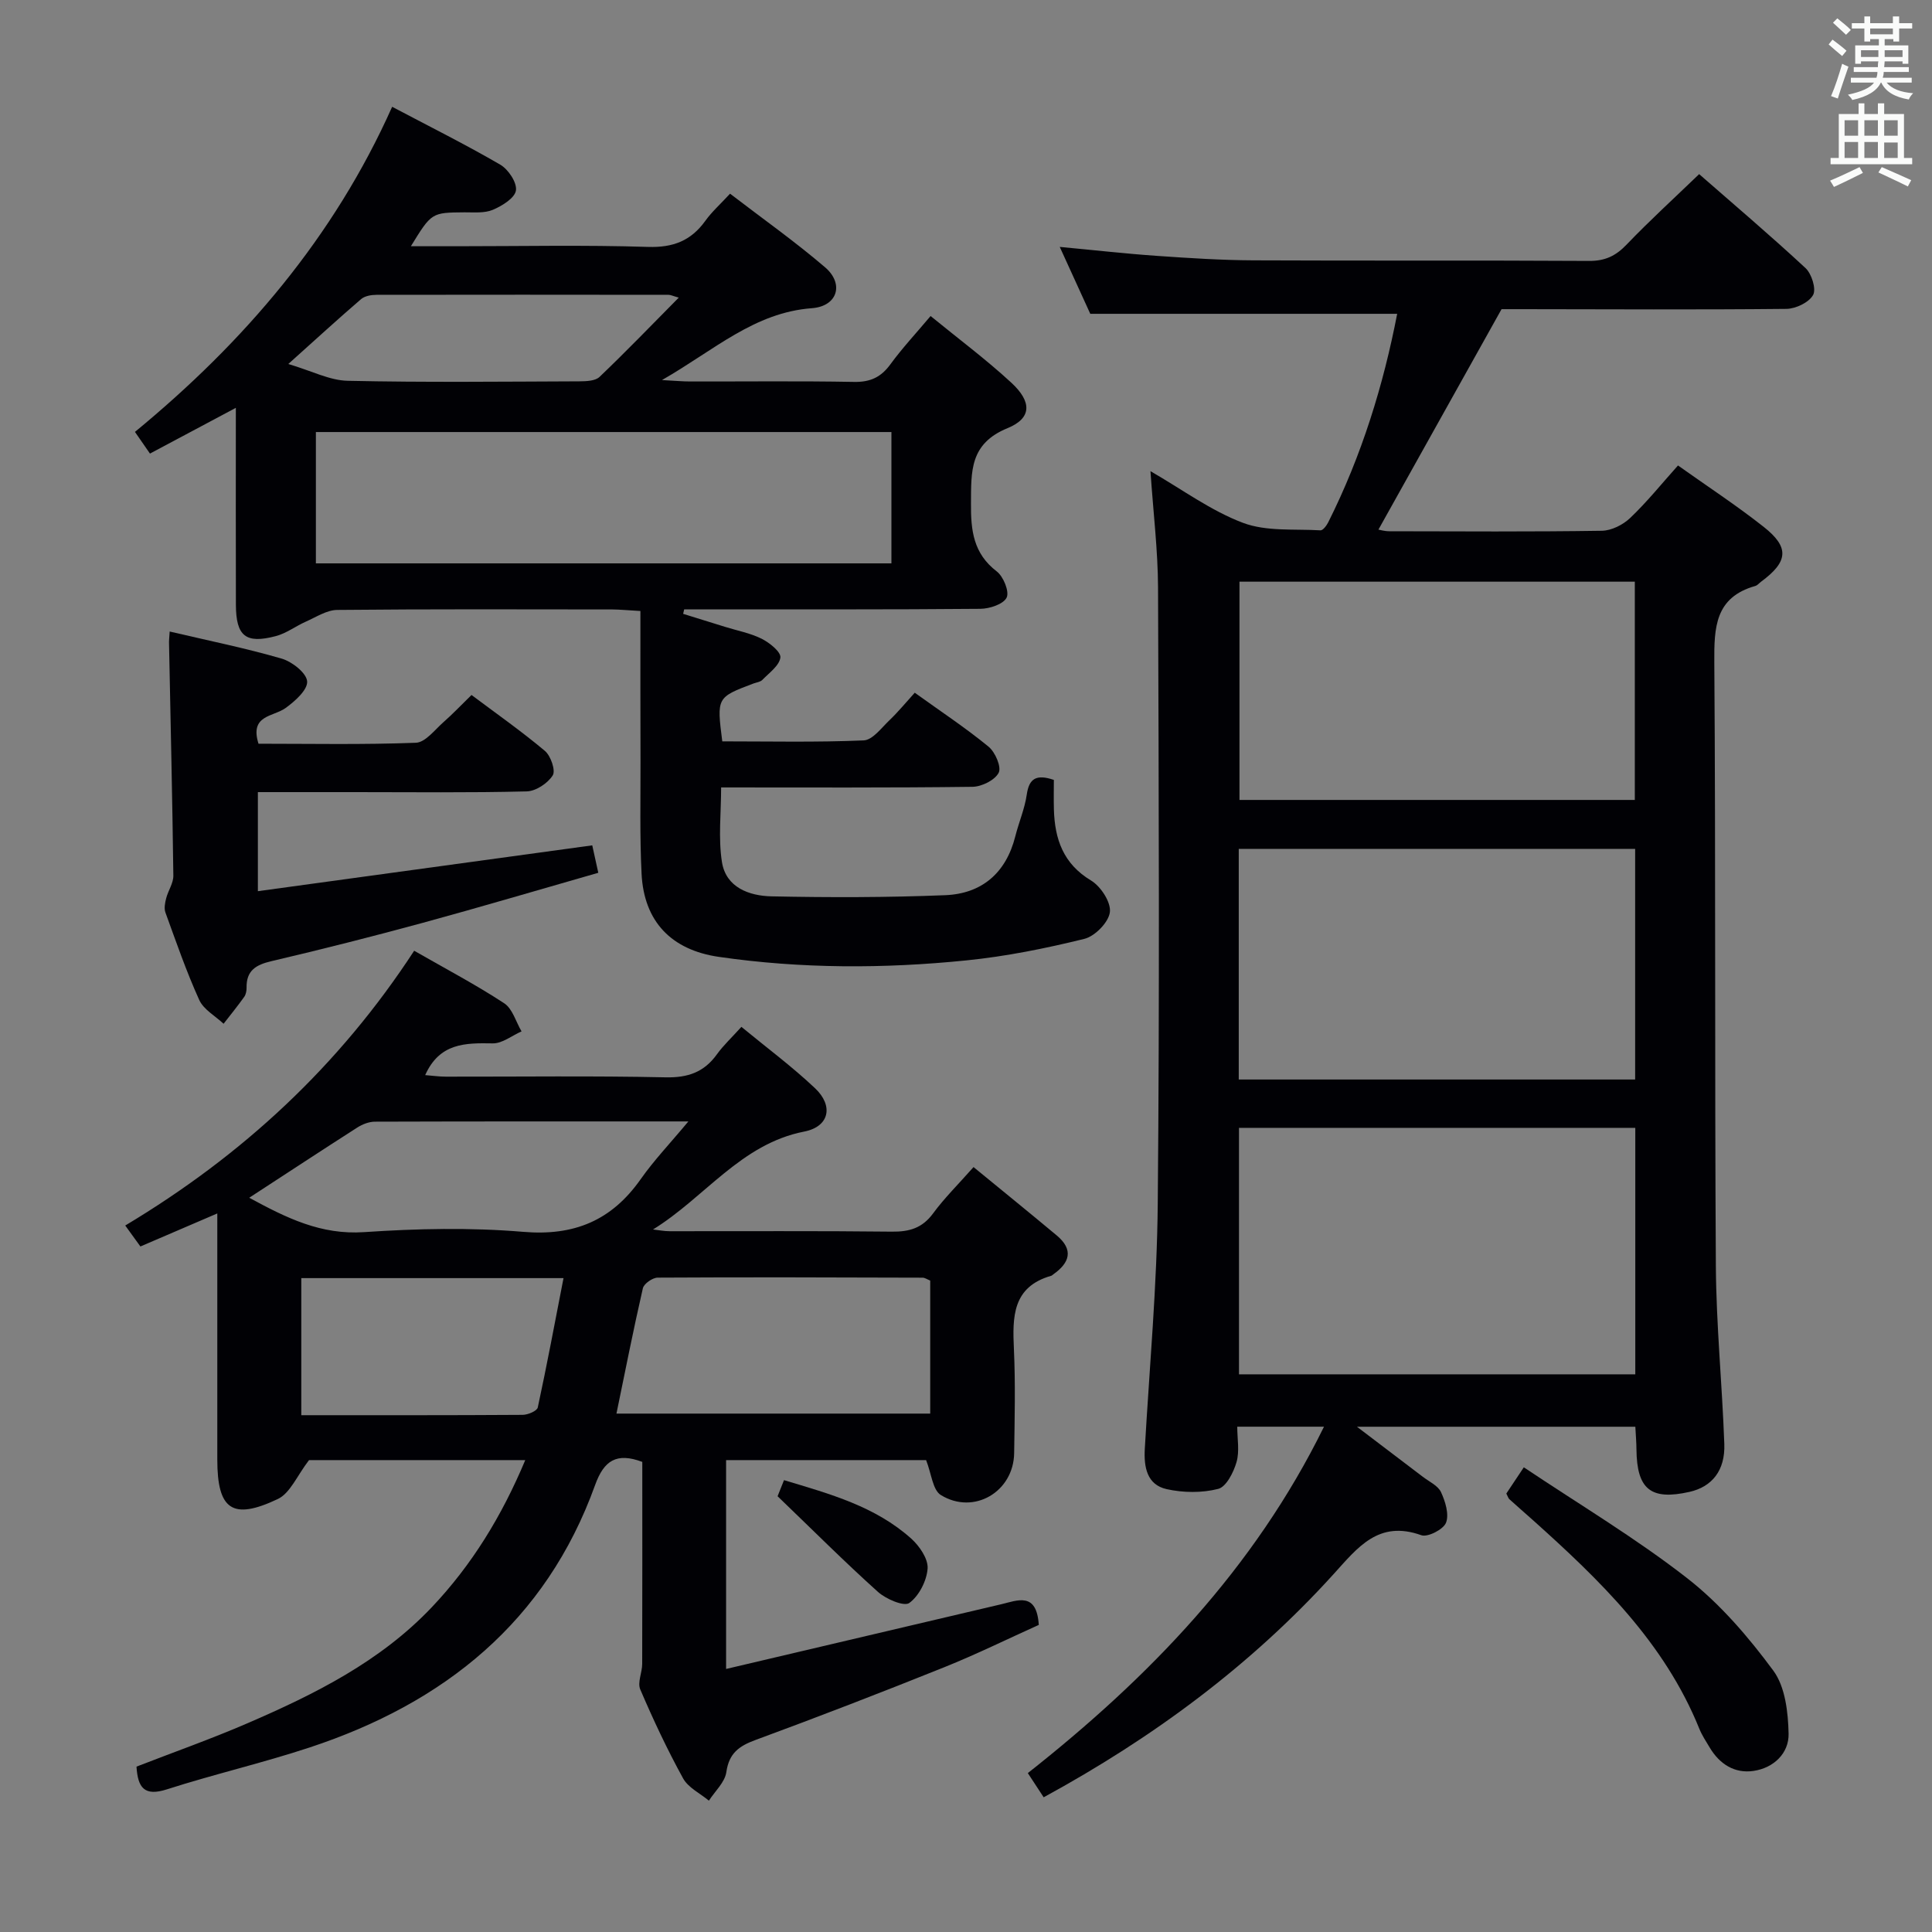 <svg enable-background="new 0 0 400 400" viewBox="0 0 400 400" xmlns="http://www.w3.org/2000/svg"><rect x="0" y="0" width="400" height="400" fill="#808080" stroke="none"/><g fill="#010105"><path d="m347.41 96.37c6.15 4.37 12.14 8.29 17.74 12.71 5.39 4.25 5.08 7.21-.54 11.36-.4.3-.75.75-1.2.88-8.33 2.36-8.53 8.56-8.48 15.82.3 41.65.06 83.31.32 124.96.08 12.29 1.31 24.56 1.75 36.85.2 5.51-2.55 8.88-7.22 9.93-8 1.8-10.89-.53-10.97-8.8-.01-1.46-.14-2.93-.23-4.69-18.96 0-37.67 0-57.64 0 5.1 3.87 9.38 7.11 13.65 10.37 1.32 1.01 3.14 1.83 3.76 3.18.89 1.93 1.71 4.58 1.03 6.33-.54 1.38-3.79 3.05-5.11 2.58-8.86-3.17-13.15 2.52-18.17 8.06-17.14 18.91-37.39 33.87-60.02 46.2-1.06-1.62-2.04-3.11-3.28-5.01 25.03-19.74 46.84-42.24 61.32-71.72-6.15 0-11.69 0-17.96 0 0 2.51.5 5.09-.15 7.33-.61 2.12-2.13 5.13-3.8 5.55-3.37.86-7.24.81-10.67.05-4.08-.91-4.74-4.56-4.52-8.37.97-16.92 2.53-33.84 2.68-50.76.39-42.48.21-84.97.06-127.46-.03-7.76-.98-15.53-1.57-24.17 6.6 3.8 12.52 8.2 19.16 10.7 4.86 1.83 10.65 1.23 16.04 1.55.51.03 1.27-.99 1.61-1.67 6.95-13.85 11.44-28.5 14.27-43.16-21.08 0-41.82 0-63.54 0-1.66-3.64-3.83-8.4-6.32-13.85 7.19.67 13.68 1.41 20.19 1.86 6.63.46 13.28.89 19.93.92 23.16.11 46.32-.02 69.48.12 3.3.02 5.51-1.03 7.75-3.37 4.71-4.92 9.76-9.52 15.03-14.6 7.18 6.28 14.75 12.7 22.02 19.45 1.28 1.19 2.26 4.34 1.57 5.58-.86 1.54-3.59 2.85-5.53 2.87-18.33.19-36.65.08-54.98.06-1.82 0-3.64 0-3.99 0-8.8 15.75-17.11 30.64-25.49 45.64.21.03 1.24.34 2.26.34 14.66.03 29.33.12 43.98-.1 2-.03 4.38-1.22 5.87-2.64 3.48-3.31 6.5-7.07 9.91-10.88zm-8.84 137.14c-27.7 0-54.79 0-82.05 0v51.03h82.05c0-17.18 0-33.94 0-51.03zm-82.1-57.76v47.75h82.07c0-16.04 0-31.75 0-47.75-27.48 0-54.67 0-82.07 0zm.15-55.32v45.19h81.85c0-15.21 0-30.09 0-45.19-27.45 0-54.53 0-81.85 0z"/><path d="m85.75 196.84c6.64 3.81 12.82 7.06 18.63 10.87 1.73 1.13 2.43 3.84 3.6 5.83-1.99.87-3.99 2.51-5.96 2.48-5.67-.1-11-.11-13.99 6.57 1.53.12 2.91.32 4.28.32 15.17.02 30.33-.19 45.49.14 4.63.1 7.97-1.06 10.64-4.78 1.35-1.87 3.08-3.47 5.06-5.67 5.19 4.28 10.49 8.21 15.26 12.72 3.84 3.63 2.97 7.94-2.26 8.96-13.13 2.57-20.55 13.64-31.3 20.27 1.15.13 2.3.36 3.46.36 15.33.02 30.67-.09 45.99.09 3.63.04 6.29-.73 8.53-3.77 2.35-3.2 5.22-6.02 8.38-9.6 5.8 4.76 11.55 9.41 17.23 14.16 3.53 2.95 2.7 5.65-.72 8.05-.14.1-.26.24-.41.29-8.08 2.3-8.05 8.52-7.74 15.22.33 7.15.15 14.33.05 21.49-.1 8-8.33 12.9-15.18 8.69-1.69-1.04-1.94-4.42-3.05-7.23-13.23 0-27.15 0-41.41 0v43.24c19.2-4.52 38.04-8.95 56.89-13.38 3.47-.82 7.4-2.65 7.85 4.26-6.36 2.86-12.87 6.07-19.59 8.77-12.95 5.2-25.96 10.23-39.05 15.05-3.43 1.26-5.49 2.74-6.05 6.66-.3 2.1-2.35 3.95-3.61 5.91-1.82-1.52-4.29-2.69-5.35-4.63-3.28-5.96-6.18-12.14-8.86-18.4-.62-1.44.4-3.51.4-5.29.04-13.97.02-27.94.02-41.82-5.33-2-7.94-.29-9.77 4.79-10.21 28.33-31.26 45.14-59.09 54.33-9.75 3.22-19.8 5.54-29.58 8.68-4.65 1.49-6.01-.33-6.28-4.71 7.62-2.96 15.41-5.71 22.98-8.98 13.93-6.02 27.48-12.76 38.15-24.01 8.32-8.78 14.51-18.9 19.36-30.47-15.71 0-30.94 0-44.77 0-2.48 3.22-3.9 6.85-6.47 8.06-9.42 4.46-12.52 2.2-12.52-8.19 0-15.17 0-30.33 0-45.5 0-1.62 0-3.24 0-5.44-5.56 2.39-10.54 4.53-15.92 6.84-.95-1.31-1.86-2.57-3.14-4.34 24.26-14.53 44.26-33.03 59.82-56.89zm106.84 68.29c-.66-.27-1.12-.6-1.57-.6-18.29-.06-36.57-.12-54.86-.01-1.06.01-2.84 1.25-3.06 2.2-1.98 8.61-3.68 17.28-5.47 25.95h64.96c0-9.42 0-18.49 0-27.54zm-140.99-17.15c7.78 4.23 14.89 7.72 23.77 7.12 10.95-.74 22.04-.98 32.96-.06 10.56.89 18.29-2.35 24.3-10.88 2.77-3.94 6.13-7.46 9.89-11.98-22.58 0-43.73-.02-64.88.05-1.23 0-2.6.53-3.66 1.21-7.27 4.65-14.48 9.4-22.38 14.54zm10.78 16.64v28.38c15.53 0 30.69.03 45.84-.07 1.09-.01 2.97-.81 3.12-1.53 1.9-8.79 3.55-17.64 5.33-26.78-18.72 0-36.33 0-54.29 0z"/><path d="m132.59 126.5c-2.85-.16-4.32-.31-5.78-.32-19-.02-38-.09-56.99.1-2.18.02-4.38 1.49-6.51 2.43-2.1.93-4.03 2.42-6.21 2.99-6.24 1.65-8.24 0-8.26-6.51-.04-13.28-.01-26.55-.01-40.75-6.35 3.38-11.97 6.38-17.78 9.47-1.18-1.7-2.1-3.03-3.11-4.49 22.63-18.62 41.2-40.31 53.25-67.31 7.76 4.1 15.21 7.81 22.38 11.98 1.67.97 3.49 3.7 3.25 5.34-.23 1.57-2.85 3.19-4.76 4-1.73.74-3.91.52-5.9.53-6.8.06-6.8.03-11.09 7.02h9.59c13.17 0 26.34-.28 39.49.14 5.22.17 8.92-1.28 11.89-5.41 1.34-1.87 3.1-3.43 5.11-5.61 6.67 5.12 13.42 9.89 19.67 15.24 3.98 3.4 2.62 8.07-2.73 8.47-11.93.89-20.19 8.67-31.04 14.88 2.82.15 4.31.29 5.79.29 11.33.02 22.67-.12 33.99.09 3.37.06 5.58-.98 7.53-3.66 2.44-3.34 5.28-6.38 8.31-9.98 5.74 4.7 11.48 8.97 16.71 13.8 4.26 3.93 4.29 7.34-.77 9.41-7.89 3.23-7.53 8.96-7.58 15.58-.04 5.6.48 10.37 5.34 14.09 1.38 1.06 2.65 4.19 2.04 5.42-.67 1.37-3.54 2.31-5.46 2.32-18.83.17-37.66.1-56.49.11-1.6 0-3.21 0-4.81 0-.07.31-.14.62-.21.93 2.9.9 5.8 1.8 8.7 2.7 2.54.79 5.22 1.29 7.56 2.46 1.63.82 4.01 2.73 3.87 3.88-.21 1.68-2.33 3.18-3.74 4.64-.42.43-1.21.51-1.83.74-7.62 2.88-7.62 2.88-6.46 11.98 9.71 0 19.51.22 29.28-.2 1.84-.08 3.67-2.59 5.32-4.16 1.8-1.72 3.39-3.66 5.25-5.71 5.42 3.9 10.55 7.29 15.28 11.17 1.38 1.13 2.7 4.2 2.1 5.39-.78 1.54-3.51 2.89-5.42 2.92-17.15.22-34.31.13-52.05.13 0 5.31-.61 10.49.17 15.44.83 5.28 5.65 7.01 10.26 7.11 11.99.25 24 .24 35.97-.24 7.59-.31 12.6-4.61 14.51-12.2.73-2.9 1.95-5.7 2.37-8.63.48-3.34 1.97-4.27 5.61-3.04 0 1.91-.05 4.02.01 6.14.18 6.13 1.93 11.23 7.69 14.69 2.01 1.21 4.15 4.49 3.9 6.54-.25 2.1-3.09 5-5.28 5.54-8.03 1.98-16.21 3.63-24.43 4.46-17.08 1.73-34.2 1.74-51.25-.73-9.8-1.42-15.51-7.28-16-17.22-.39-7.81-.2-15.66-.22-23.49-.04-10.1-.02-20.23-.02-30.9zm51.97-37.05c-40.14 0-79.66 0-119.16 0v27.19h119.16c0-9.19 0-18.09 0-27.19zm-44.03-27.83c-1.25-.35-1.68-.58-2.11-.58-20.15-.02-40.31-.04-60.46 0-1.08 0-2.44.23-3.2.89-4.74 4.07-9.35 8.3-15.07 13.43 4.86 1.44 8.56 3.4 12.3 3.48 15.98.35 31.98.17 47.97.11 1.41-.01 3.28-.07 4.16-.91 5.46-5.21 10.7-10.65 16.41-16.42z"/><path d="m35.13 130.75c8.09 1.9 15.73 3.44 23.19 5.61 2.15.63 5.14 2.97 5.27 4.71.13 1.76-2.54 4.13-4.48 5.53-2.58 1.84-7.46 1.41-5.59 7.38 10.7 0 21.66.22 32.59-.2 1.97-.08 3.91-2.69 5.73-4.29 1.87-1.64 3.59-3.46 5.78-5.6 5.02 3.76 10.28 7.45 15.19 11.57 1.22 1.02 2.26 4.06 1.63 5.07-1.03 1.64-3.49 3.27-5.38 3.32-11.82.3-23.66.15-35.49.15-6.63 0-13.26 0-20.18 0v20.51c23.18-3.18 45.99-6.3 69.23-9.49.35 1.59.72 3.28 1.25 5.68-12.21 3.49-24.23 7.06-36.33 10.36-10.4 2.83-20.86 5.48-31.35 7.94-3.21.75-5.2 1.94-5.14 5.48.01.64-.13 1.4-.48 1.9-1.36 1.9-2.84 3.73-4.28 5.58-1.72-1.62-4.14-2.94-5.04-4.93-2.67-5.89-4.79-12.03-7-18.11-.31-.86-.09-2.01.16-2.96.41-1.58 1.5-3.12 1.48-4.67-.2-15.97-.58-31.94-.89-47.91-.04-.66.05-1.31.13-2.63z"/><path d="m311.87 309.22c.9-1.35 1.88-2.82 3.62-5.43 11.48 7.69 23.16 14.65 33.81 22.95 6.82 5.31 12.69 12.16 17.85 19.15 2.47 3.35 3.06 8.61 3.16 13.04.09 4.08-3.1 7.11-7.26 7.72-3.9.58-7.03-1.4-9.08-4.85-.76-1.28-1.61-2.54-2.16-3.92-7.21-17.83-20.57-30.73-34.49-43.2-1.61-1.44-3.24-2.85-4.84-4.3-.21-.21-.3-.57-.61-1.16z"/><path d="m160.99 309.78c.06-.15.6-1.5 1.33-3.33 9.5 2.85 18.89 5.42 26.35 12.11 1.7 1.53 3.52 4.19 3.38 6.19-.18 2.54-1.78 5.67-3.79 7.13-1.09.79-4.82-.8-6.48-2.29-6.83-6.13-13.32-12.63-20.79-19.81z"/></g><path d="m378.6 9.2.8-1c.9.7 1.9 1.4 2.9 2.3l-.9 1.1c-1.1-.9-2-1.7-2.8-2.4zm.5 10.7c.9-2.1 1.6-4.3 2.3-6.7.4.2.8.4 1.3.6-.7 2.1-1.5 4.3-2.2 6.6zm.4-15.2.9-.9c1 .8 2 1.6 2.8 2.4l-1 1c-1-.9-1.9-1.8-2.7-2.5zm12.5-1.3h1.2v1.4h2.7v1.1h-2.7v2.7h-1.2v-.5h-1.8v1.3h4.9v3.8h-1.2v-.5h-3.7c0 .4-.1.9-.1 1.2h5.1v1h-5.2c0 .5-.1.9-.2 1.2h6v1h-5.2c1.1 1.3 2.9 2 5.5 2.2-.4.4-.7.8-.9 1.3-2.9-.5-4.8-1.6-5.7-3.5h-.1c-.8 1.7-2.7 2.9-5.9 3.6-.2-.4-.6-.8-.9-1.1 2.8-.6 4.6-1.4 5.4-2.5h-4.8v-1h5.3c.1-.3.2-.7.2-1.2h-4.9v-1h5c0-.4 0-.8.1-1.2h-3.6v.5h-1.2v-3.8h4.9v-1.3h-1.8v.5h-1.2v-2.7h-2.6v-1.1h2.6v-1.4h1.2v1.4h4.7v-1.4zm-6.7 8.4h3.6c0-.4 0-.9 0-1.4h-3.6zm1.9-4.7h4.7v-1.2h-4.7zm6.7 3.3h-3.7v1.4h3.7z" fill="#fafbfa"/><path d="m384.7 21.4h1.3v2.2h2.8v-2.2h1.3v2.2h4.1v9.1h1.7v1.3h-16.9v-1.3h1.7v-9.1h4.1v-2.2zm.3 13.2.7 1.2c-1.8.9-3.8 1.9-6 2.9-.2-.4-.5-.8-.8-1.3 2.4-1 4.4-2 6.1-2.8zm-3.1-6.5h2.8v-3.2h-2.8zm0 4.6h2.8v-3.3h-2.8zm4.1-4.6h2.8v-3.2h-2.8zm0 4.6h2.8v-3.3h-2.8zm3.6 1.9c2.1.9 4.1 1.8 6.1 2.7l-.7 1.3c-2.2-1.1-4.2-2-6.1-2.9zm3.3-9.7h-2.8v3.2h2.8zm-2.8 7.8h2.8v-3.2h-2.8z" fill="#fafbfa"/></svg>